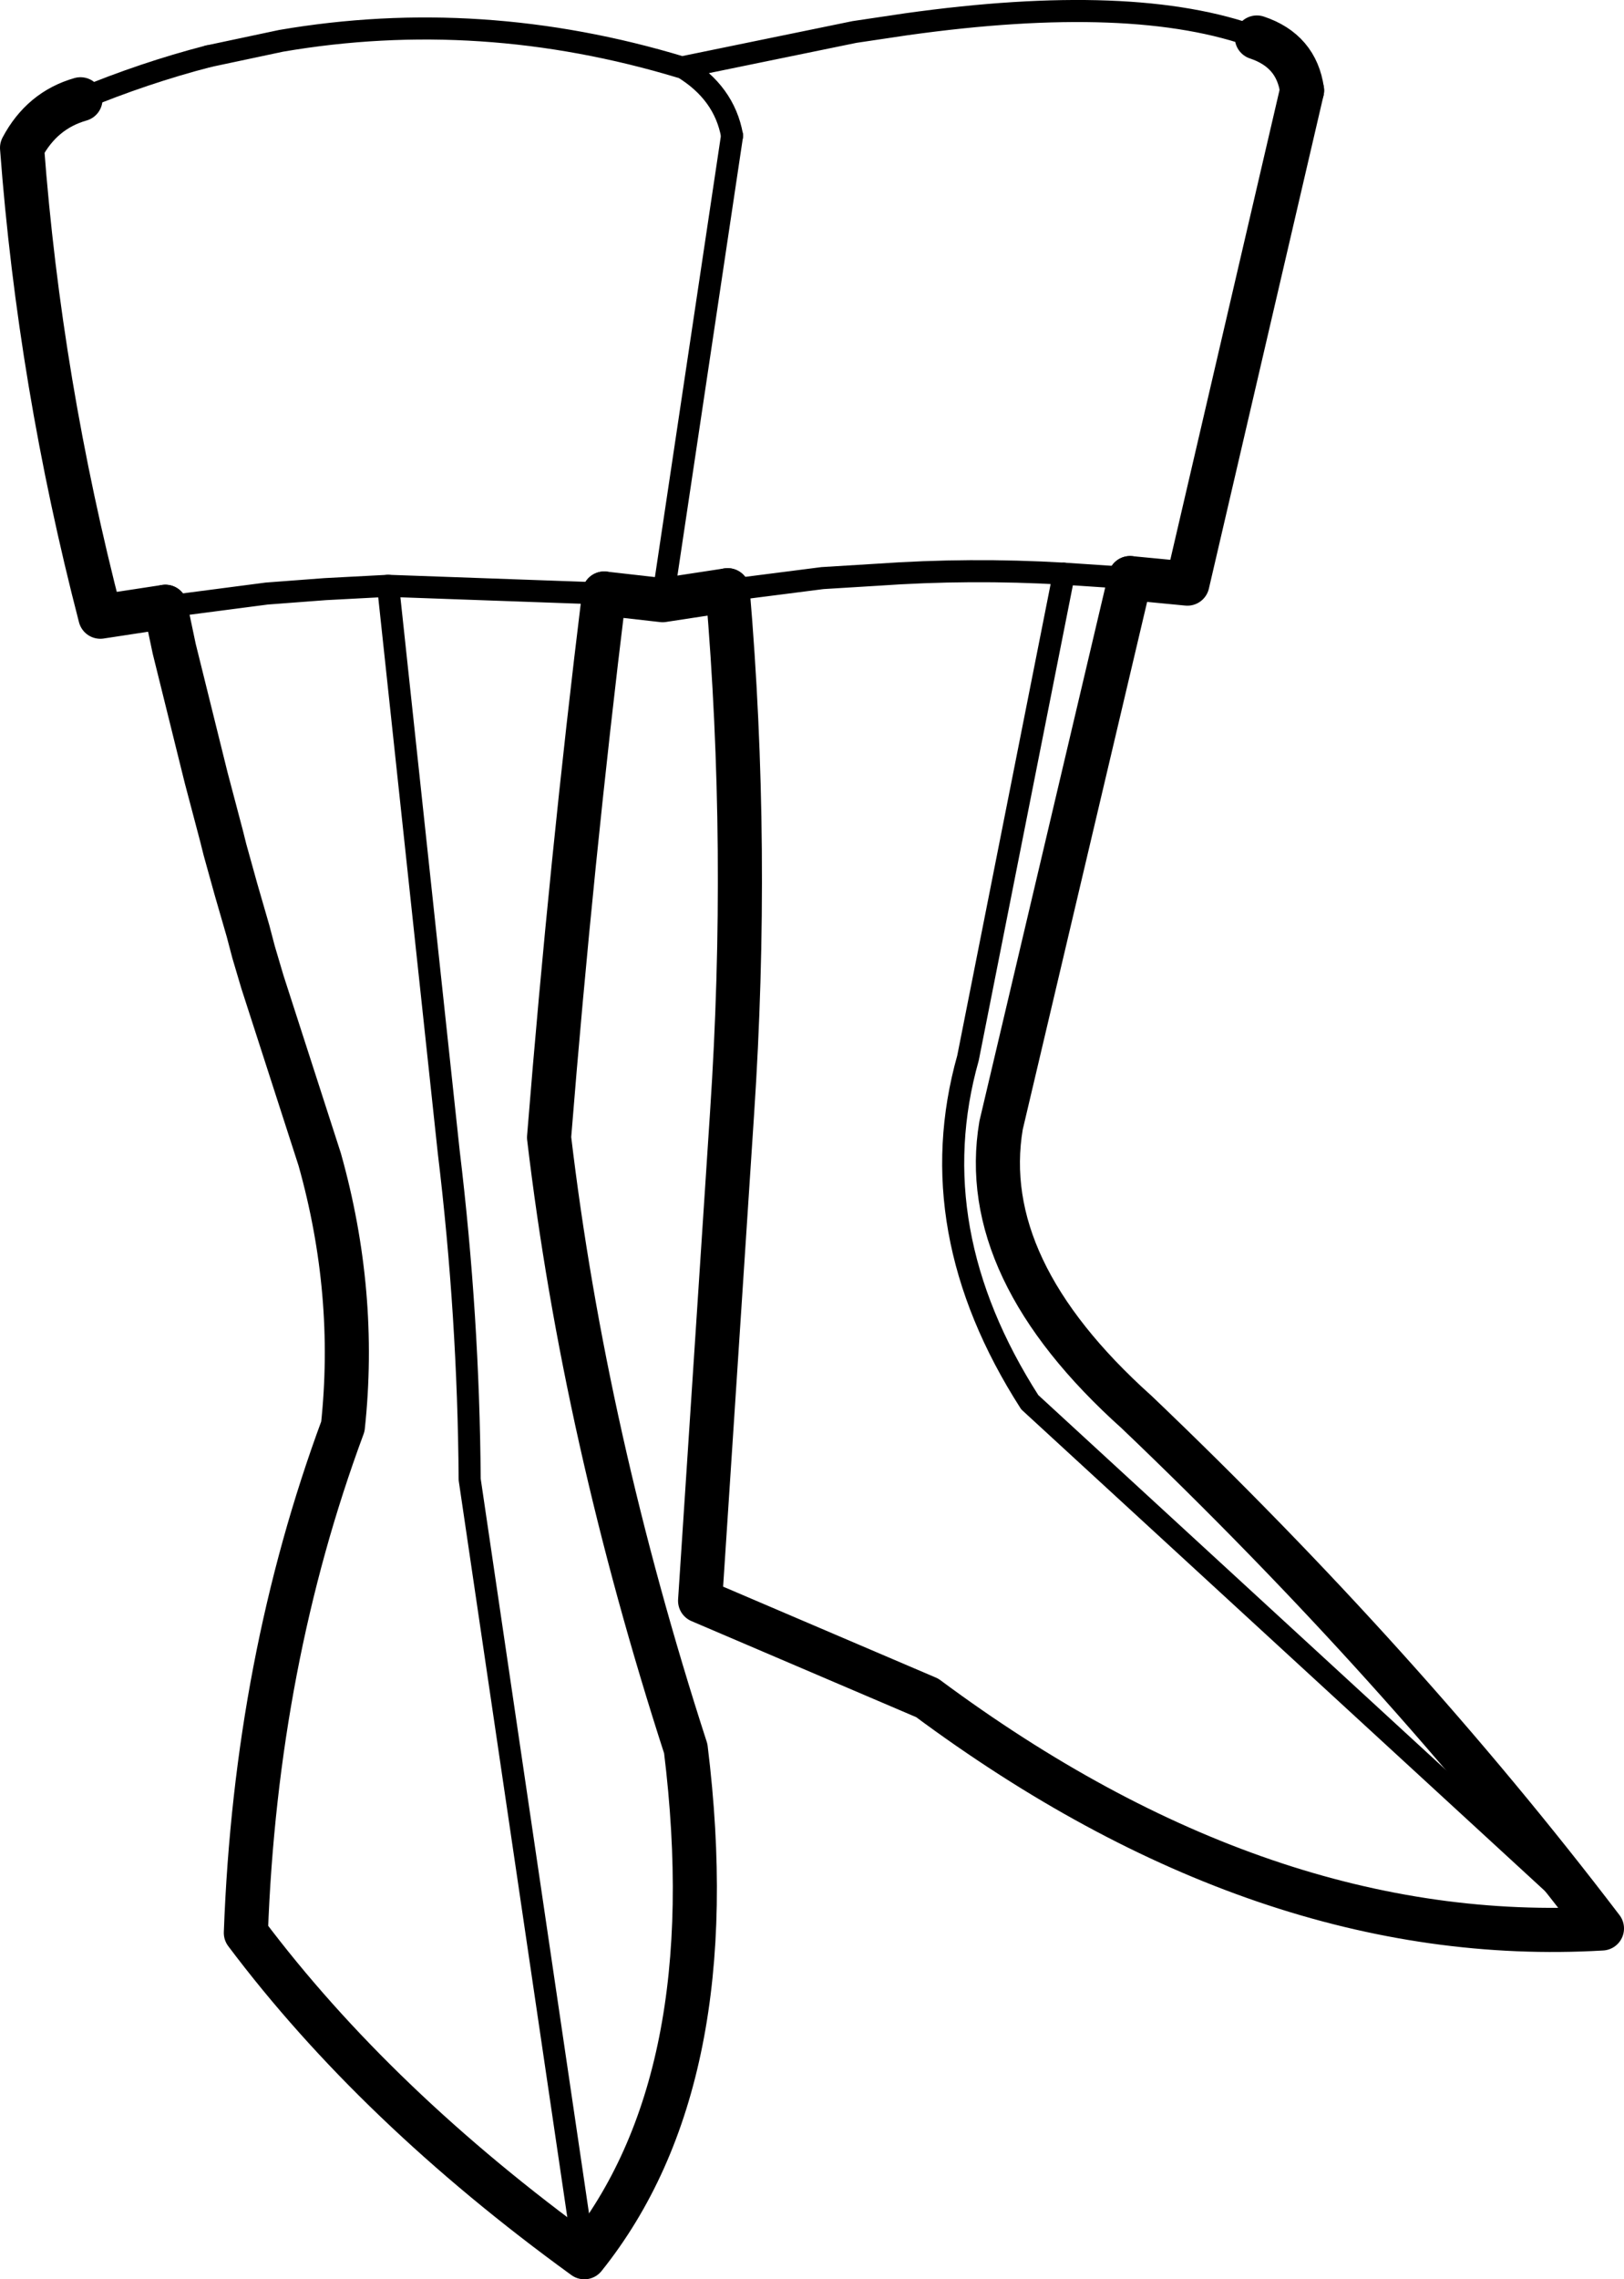 <?xml version="1.0" encoding="UTF-8" standalone="no"?>
<svg xmlns:xlink="http://www.w3.org/1999/xlink" height="103.3px" width="73.65px" xmlns="http://www.w3.org/2000/svg">
  <g transform="matrix(1.0, 0.0, 0.0, 1.0, -159.2, -362.8)">
    <path d="M185.7 465.1 L180.5 429.85 Q180.45 422.45 179.55 415.0 L176.8 389.35 M192.4 368.95 Q192.05 367.0 190.15 365.85 L190.1 365.85 Q181.0 363.1 171.95 364.65 L168.65 365.35 M216.2 364.5 Q210.65 362.45 200.3 363.9 L197.95 364.25 190.15 365.85 M231.85 450.2 L205.9 426.35 Q200.9 418.55 203.1 410.75 L207.45 388.8" fill="none" stroke="#000000" stroke-linecap="round" stroke-linejoin="round" stroke-width="1.0"/>
    <path d="M166.7 390.3 L167.1 392.2 168.55 398.05 169.25 400.7 169.4 401.3 169.9 403.1 170.45 405.0 170.7 405.95 171.1 407.3 173.7 415.35 Q175.4 421.4 174.75 427.45 170.8 438.1 170.35 450.4 176.25 458.25 185.7 465.1 192.15 457.05 190.3 442.05 185.7 427.85 184.1 414.35 185.1 401.9 186.6 389.7 M218.25 366.9 Q218.0 365.1 216.2 364.5 M231.85 450.2 Q222.7 438.2 210.75 426.8 203.5 420.3 204.6 413.8 L210.45 389.0 M192.2 389.55 Q193.2 401.25 192.4 413.25 L190.95 435.35 201.25 439.75 Q216.55 451.1 231.85 450.2" fill="none" stroke="#000000" stroke-linecap="round" stroke-linejoin="round" stroke-width="2.0"/>
    <path d="M168.65 365.35 Q165.75 366.1 162.85 367.3 M166.7 390.3 L171.3 389.7 173.95 389.5 176.8 389.35 186.6 389.7 M189.25 390.0 L192.4 368.95 M192.2 389.55 L196.5 389.0 198.95 388.85 Q203.2 388.55 207.45 388.8 L210.45 389.0" fill="none" stroke="#000000" stroke-linecap="round" stroke-linejoin="round" stroke-width="1.0"/>
    <path d="M162.85 367.3 Q161.1 367.8 160.2 369.5 161.0 380.15 163.75 390.75 L166.7 390.3 M186.6 389.7 L189.25 390.0 192.2 389.55 M210.45 389.0 L213.05 389.25 218.25 366.9" fill="none" stroke="#000000" stroke-linecap="round" stroke-linejoin="round" stroke-width="2.0"/>
  </g>
</svg>

